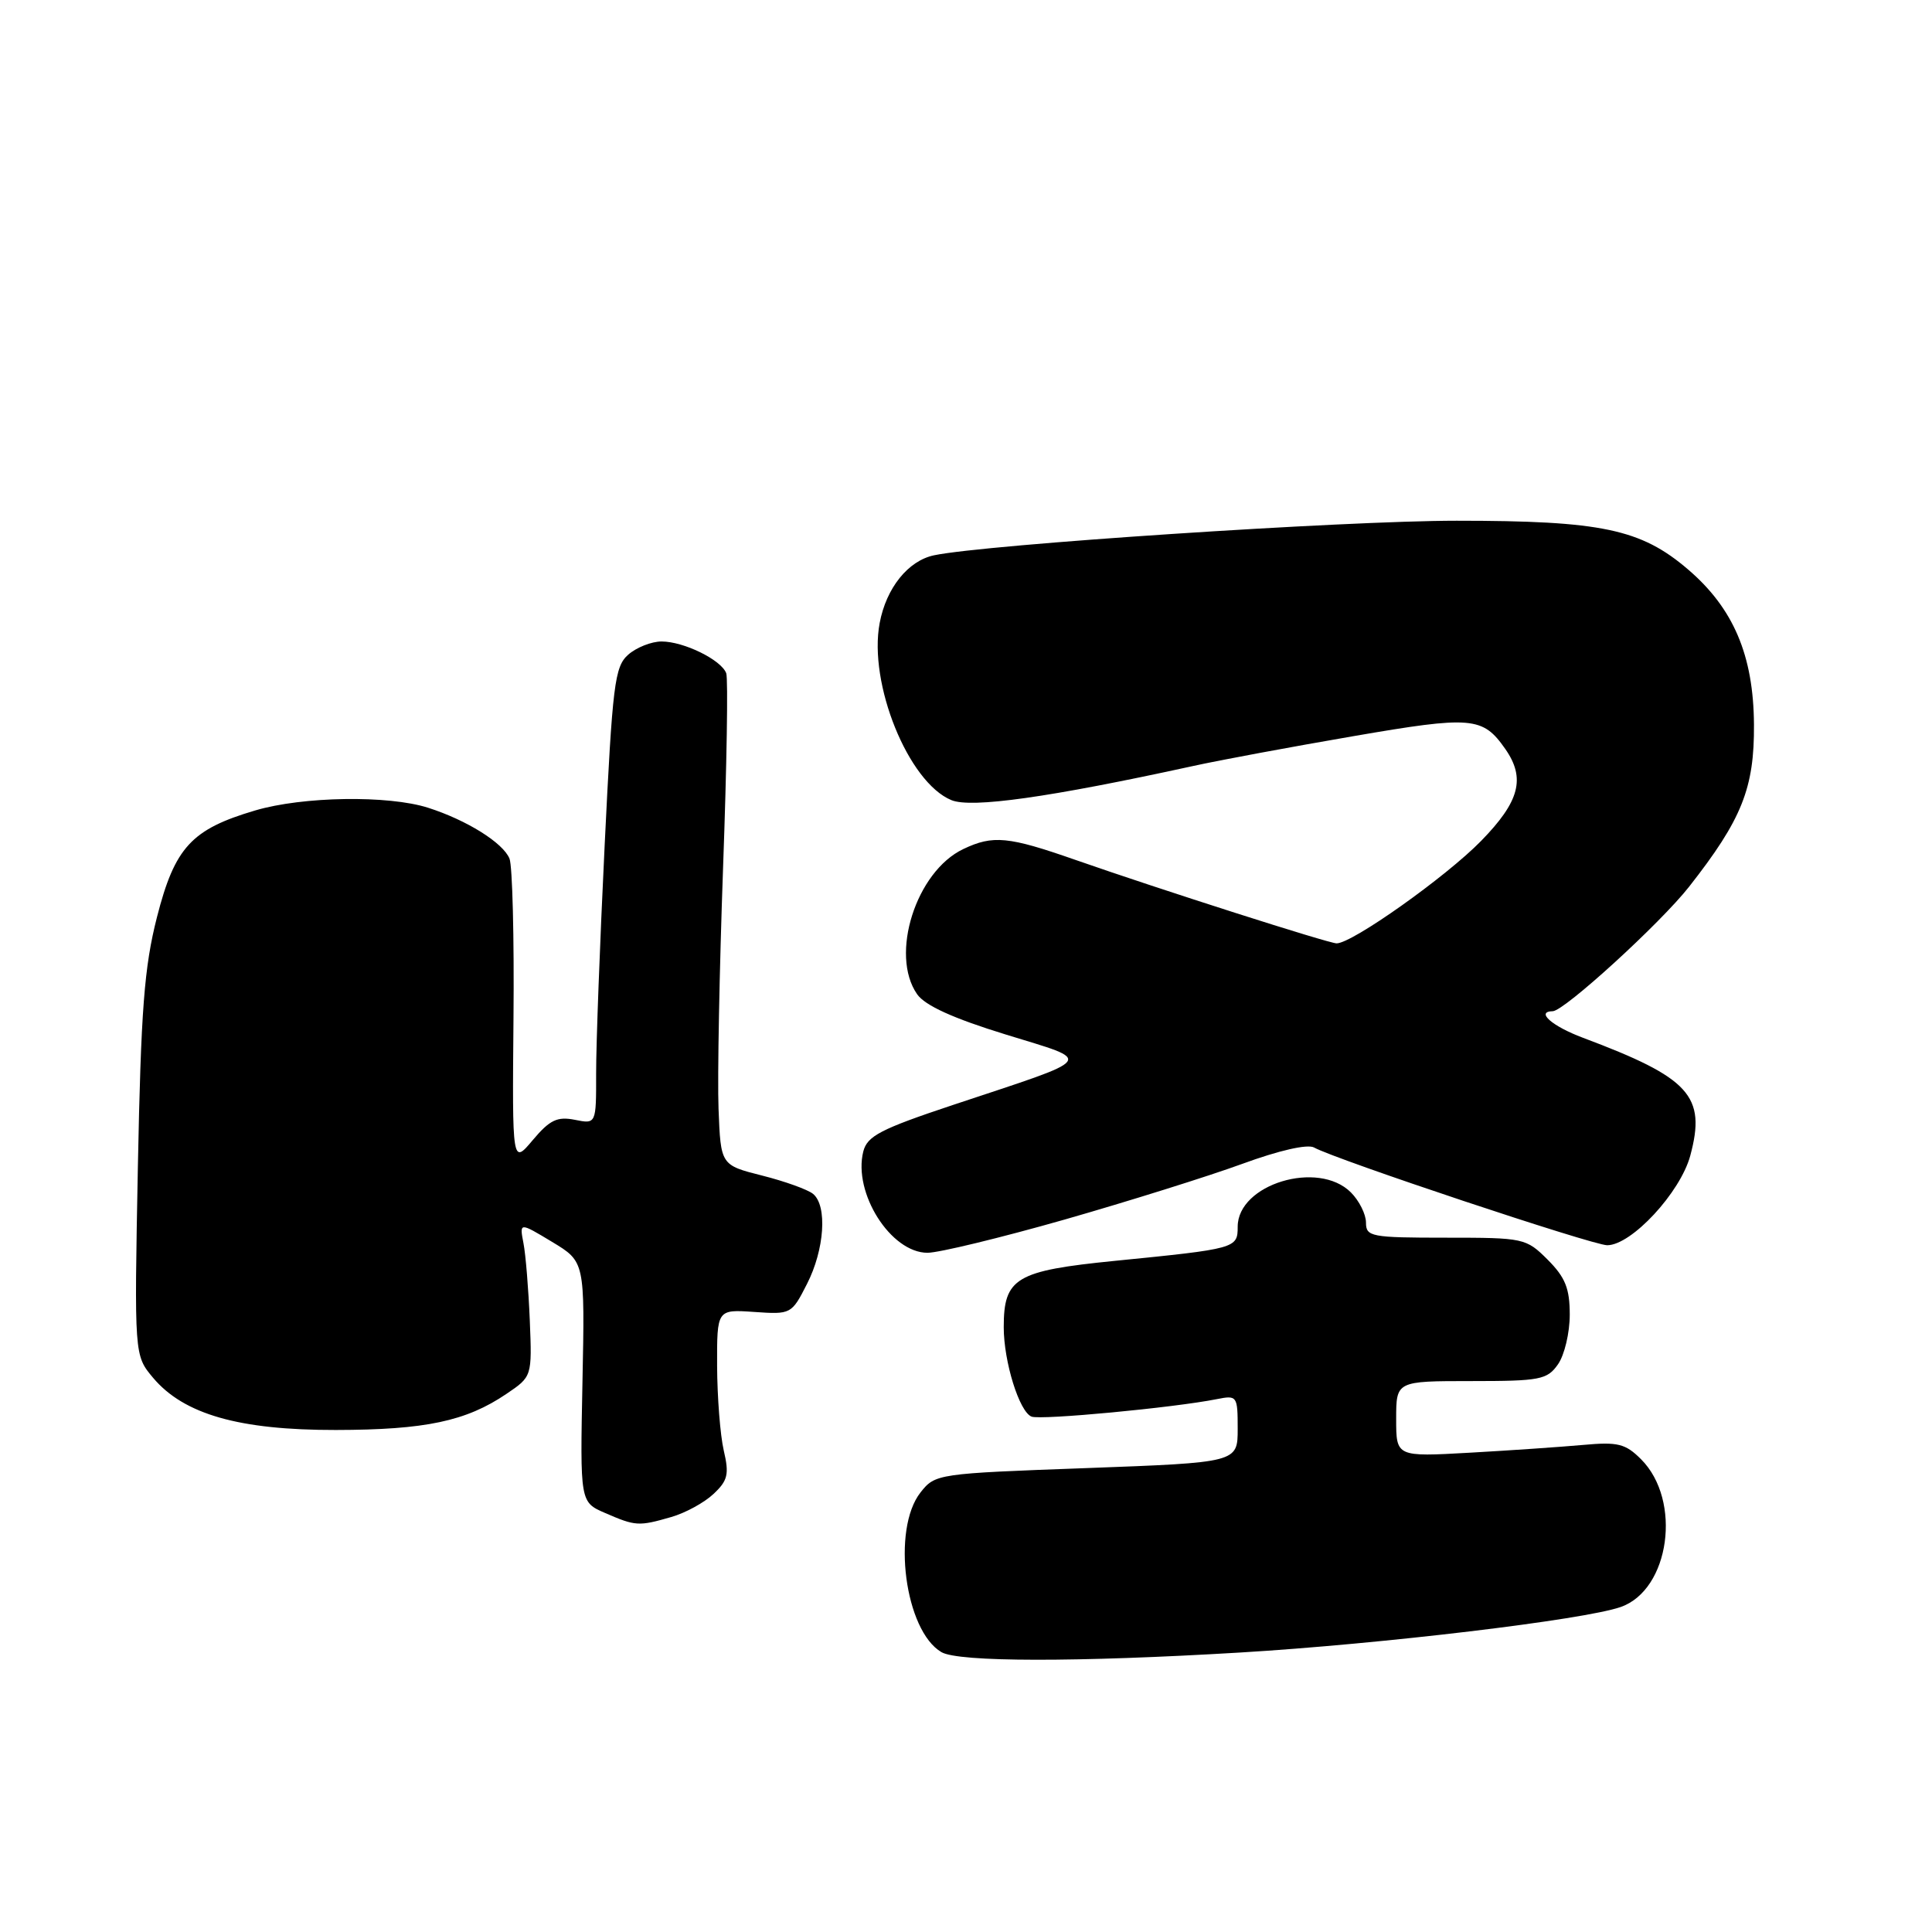 <?xml version="1.0" encoding="UTF-8" standalone="no"?>
<!DOCTYPE svg PUBLIC "-//W3C//DTD SVG 1.1//EN" "http://www.w3.org/Graphics/SVG/1.1/DTD/svg11.dtd" >
<svg xmlns="http://www.w3.org/2000/svg" xmlns:xlink="http://www.w3.org/1999/xlink" version="1.1" viewBox="0 0 256 256">
 <g >
 <path fill="currentColor"
d=" M 164.29 218.97 C 183.11 217.84 209.85 214.64 214.74 212.94 C 221.26 210.67 222.90 198.81 217.45 193.36 C 215.38 191.29 214.38 191.04 209.78 191.46 C 206.88 191.72 200.11 192.19 194.75 192.49 C 185.00 193.04 185.00 193.04 185.00 188.02 C 185.00 183.00 185.00 183.00 194.94 183.00 C 204.08 183.00 205.01 182.82 206.44 180.78 C 207.30 179.56 208.00 176.60 208.00 174.20 C 208.00 170.72 207.41 169.26 205.08 166.92 C 202.21 164.06 201.93 164.00 191.58 164.00 C 181.67 164.00 181.00 163.87 181.00 162.00 C 181.00 160.90 180.10 159.10 179.00 158.00 C 174.67 153.67 164.00 156.91 164.00 162.55 C 164.00 165.41 163.80 165.47 147.72 167.07 C 134.59 168.38 133.00 169.33 133.00 175.86 C 133.00 180.44 135.07 187.09 136.69 187.71 C 137.94 188.19 155.53 186.53 161.25 185.39 C 163.92 184.86 164.00 184.97 164.00 189.32 C 164.00 193.79 164.00 193.79 143.97 194.53 C 124.18 195.25 123.92 195.29 121.97 197.76 C 118.13 202.65 119.90 216.09 124.75 218.92 C 127.02 220.24 142.70 220.26 164.29 218.97 Z  M 88.92 201.02 C 90.79 200.49 93.32 199.11 94.54 197.96 C 96.44 196.18 96.64 195.35 95.90 192.19 C 95.43 190.16 95.04 185.12 95.02 181.00 C 95.00 173.50 95.00 173.50 99.93 173.84 C 104.81 174.18 104.89 174.14 106.93 170.13 C 109.25 165.59 109.65 159.78 107.74 158.20 C 107.05 157.63 104.01 156.53 100.99 155.77 C 95.50 154.38 95.50 154.38 95.21 146.93 C 95.05 142.83 95.33 128.45 95.81 114.99 C 96.30 101.52 96.49 89.92 96.23 89.21 C 95.58 87.44 90.61 85.00 87.66 85.00 C 86.32 85.00 84.33 85.79 83.24 86.75 C 81.44 88.34 81.16 90.65 80.12 112.00 C 79.49 124.93 78.98 138.53 78.99 142.23 C 79.00 148.95 79.00 148.95 76.17 148.38 C 73.84 147.92 72.85 148.39 70.60 151.06 C 67.87 154.31 67.87 154.31 68.04 134.91 C 68.14 124.23 67.90 114.72 67.51 113.77 C 66.65 111.67 61.85 108.67 56.72 107.03 C 51.45 105.35 40.13 105.52 33.81 107.39 C 25.37 109.88 23.16 112.28 20.80 121.52 C 19.11 128.15 18.68 133.75 18.27 154.55 C 17.79 179.59 17.79 179.59 20.28 182.56 C 24.36 187.41 31.70 189.50 44.50 189.48 C 56.36 189.46 61.76 188.32 67.10 184.70 C 70.50 182.40 70.50 182.40 70.20 174.95 C 70.03 170.85 69.66 166.25 69.36 164.72 C 68.83 161.95 68.83 161.95 73.16 164.56 C 77.50 167.18 77.50 167.18 77.18 183.11 C 76.86 199.04 76.86 199.04 80.18 200.48 C 84.21 202.23 84.62 202.26 88.92 201.02 Z  M 141.06 161.60 C 149.55 159.17 160.14 155.85 164.60 154.22 C 169.48 152.43 173.26 151.57 174.12 152.05 C 176.94 153.63 211.05 165.00 212.96 165.00 C 216.18 165.00 222.65 158.02 223.97 153.13 C 226.10 145.21 223.93 142.83 209.75 137.51 C 205.64 135.97 203.44 134.03 205.75 133.99 C 207.28 133.96 220.02 122.33 223.81 117.50 C 230.81 108.58 232.47 104.43 232.41 96.00 C 232.35 86.84 229.69 80.60 223.67 75.45 C 217.42 70.10 212.19 69.00 193.02 69.00 C 178.06 69.00 130.60 72.14 123.76 73.58 C 120.33 74.30 117.43 77.91 116.56 82.56 C 115.05 90.57 120.35 103.66 126.06 106.02 C 128.71 107.12 139.04 105.66 158.00 101.52 C 161.57 100.73 171.17 98.95 179.31 97.55 C 195.04 94.84 196.46 94.96 199.45 99.23 C 202.17 103.12 201.37 106.19 196.25 111.43 C 191.60 116.19 179.18 125.00 177.11 125.00 C 176.06 125.00 153.72 117.86 142.50 113.94 C 133.61 110.83 131.58 110.63 127.65 112.50 C 121.38 115.47 117.87 126.51 121.53 131.75 C 122.58 133.24 126.29 134.93 133.24 137.07 C 145.03 140.71 145.56 140.00 126.25 146.42 C 116.67 149.61 114.91 150.53 114.39 152.58 C 113.01 158.08 118.04 166.00 122.90 166.00 C 124.40 166.00 132.57 164.02 141.06 161.60 Z "/>
</g>
</svg>